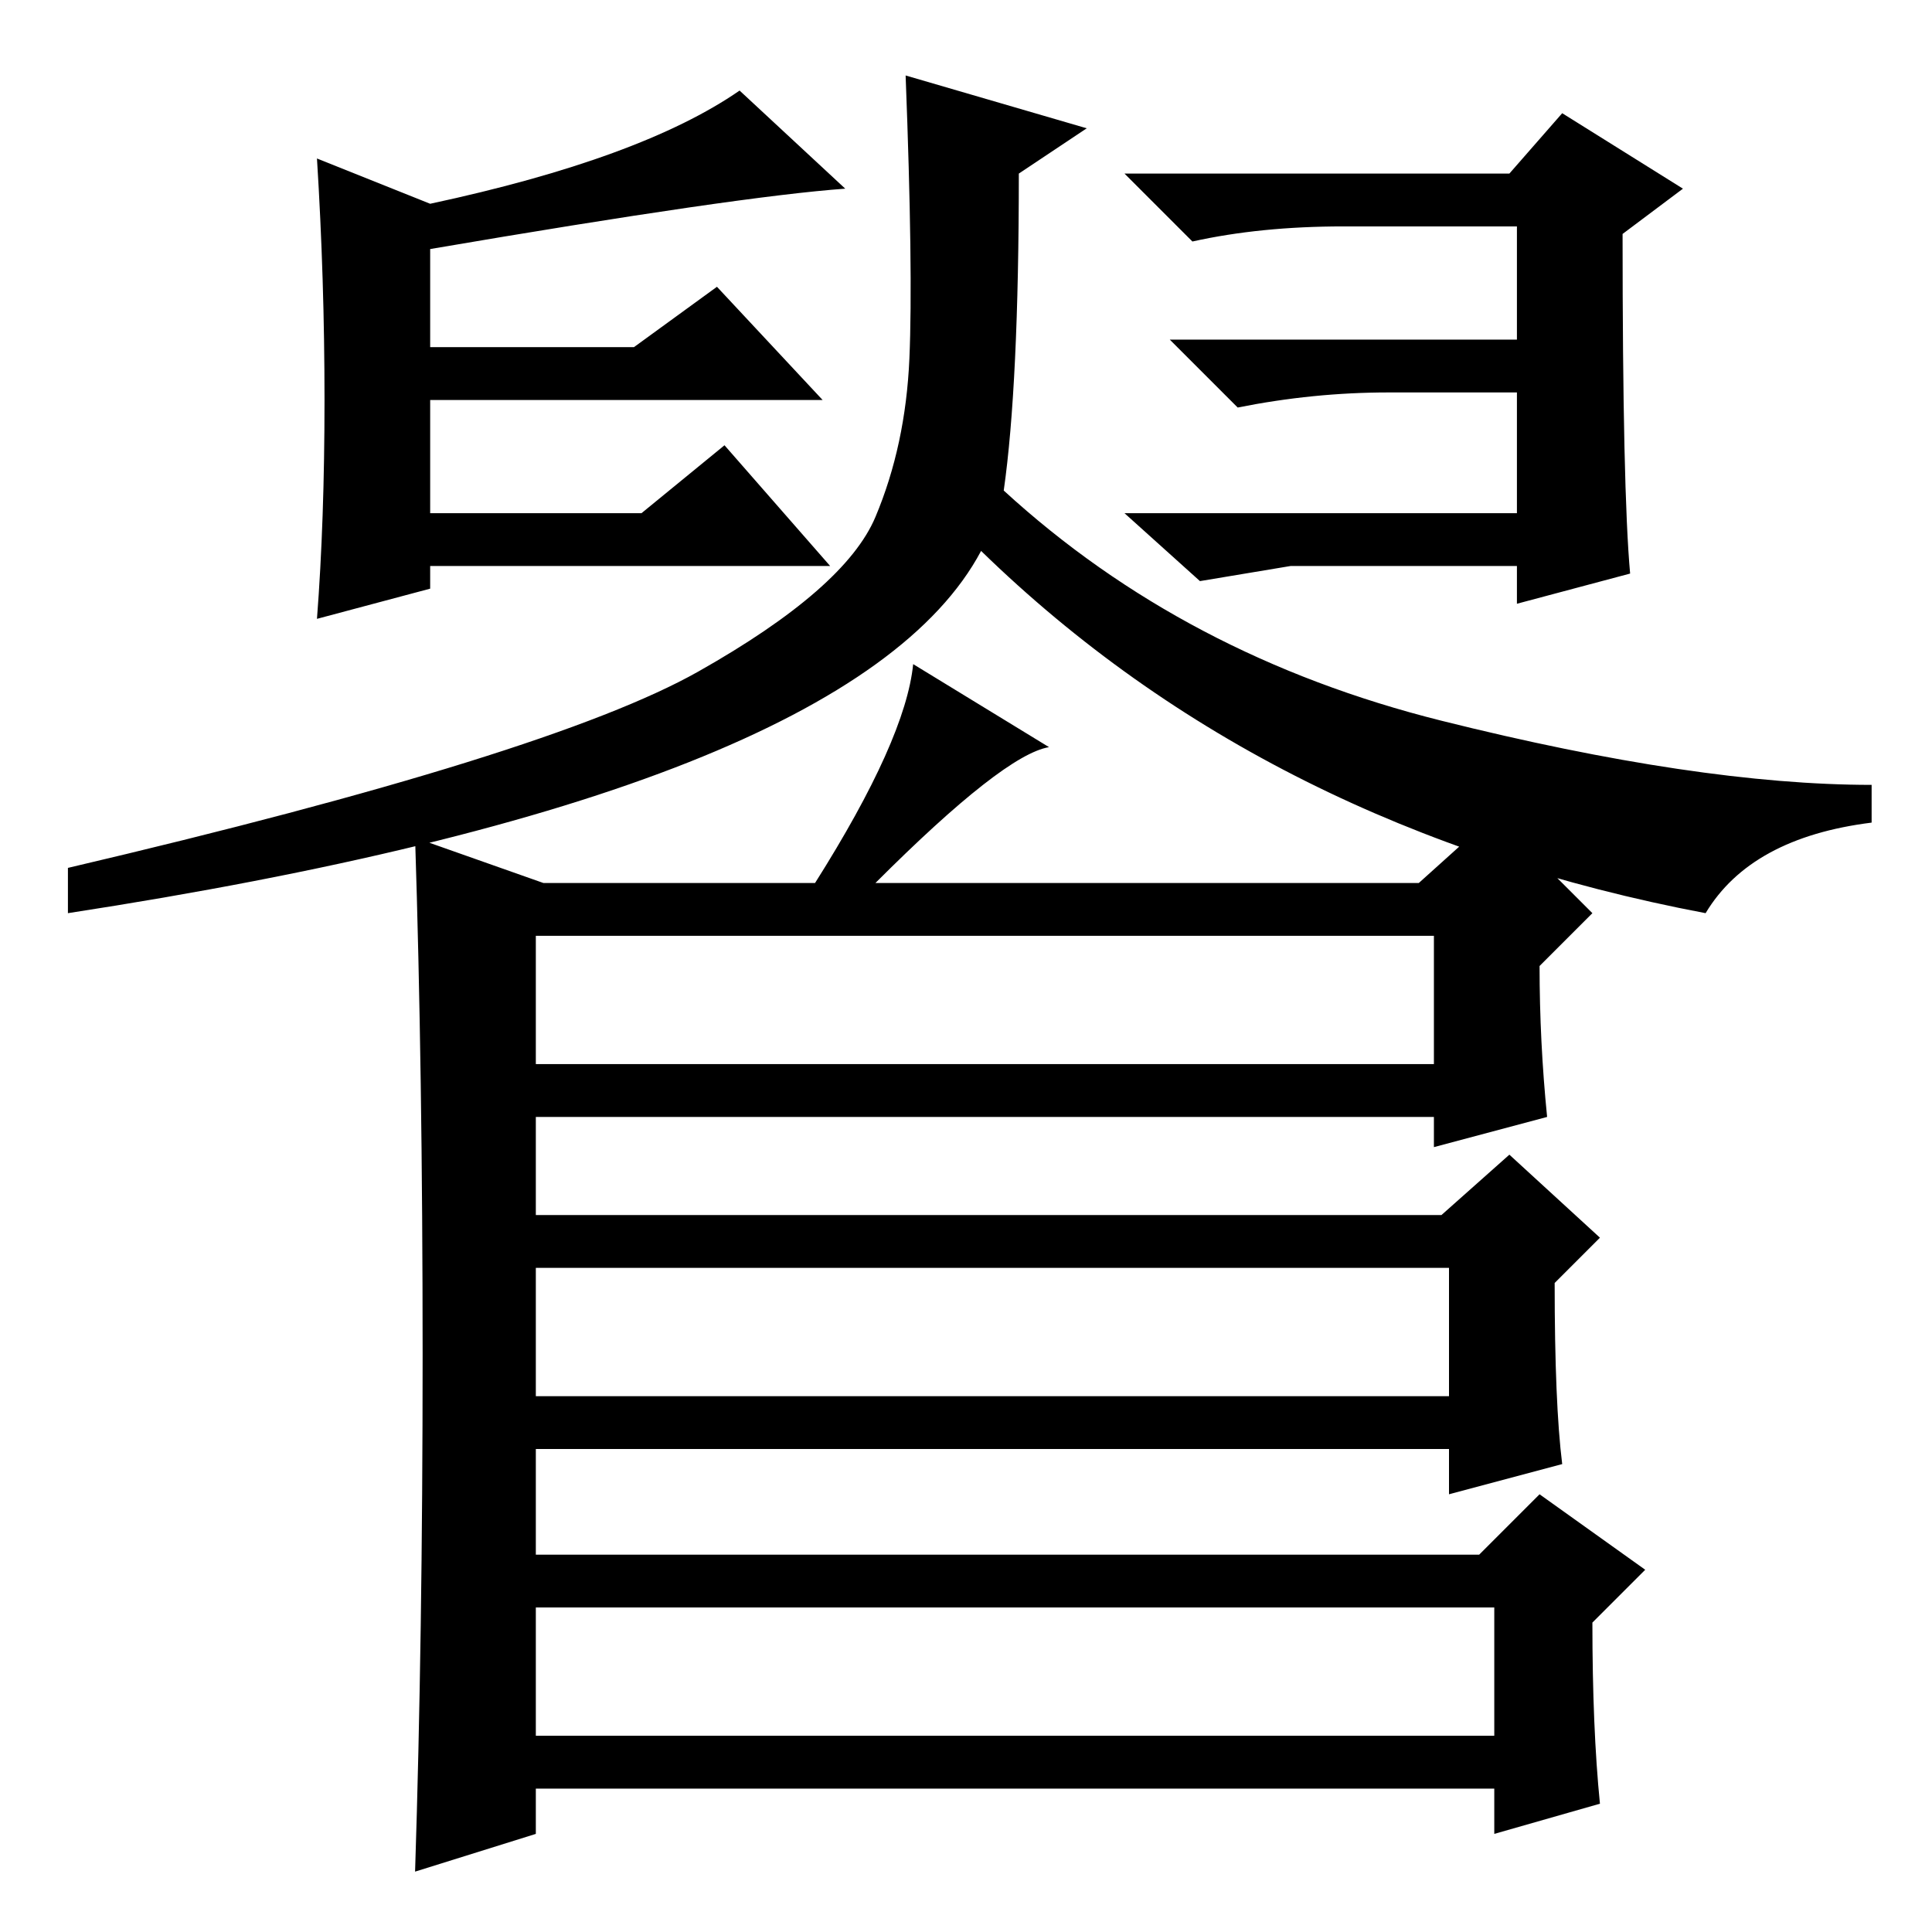 <?xml version="1.0" standalone="no"?>
<!DOCTYPE svg PUBLIC "-//W3C//DTD SVG 1.1//EN" "http://www.w3.org/Graphics/SVG/1.1/DTD/svg11.dtd" >
<svg xmlns="http://www.w3.org/2000/svg" xmlns:xlink="http://www.w3.org/1999/xlink" version="1.1" viewBox="0 -36 256 256">
  <g transform="matrix(1 0 0 -1 0 220)">
   <path fill="currentColor"
d="M212 17l-14 -4v6h-127v-6l-16 -5q1 31 1 68.5t-1 68.5l17 -6h36q12 19 13 29l18 -11q-6 -1 -23 -18h72l10 9l13 -13l-7 -7q0 -10 1 -20l-15 -4v4h-119v-58h125l8 8l14 -10l-7 -7q0 -14 1 -24zM71 115h119v17h-119v-17zM71 26h127v17h-127v-17zM207 62l-15 -4v6h-125v7
h125v17h-126v7h125l9 8l12 -11l-6 -6q0 -16 1 -24zM110 181h-53v-3l-15 -4q1 13 1 29t-1 32l15 -6q28 6 41 15l14 -13q-14 -1 -55 -8v-13h27l11 8l14 -15h-52v-15h28l11 9zM159 179l-10 9h52v16h-17q-10 0 -20 -2l-9 9h46v15h-23q-11 0 -20 -2l-9 9h51l7 8l16 -10l-8 -6
q0 -34 1 -45l-15 -4v5h-30zM191 160.5q34 -8.5 57 -8.5v-5q-16 -2 -22 -12q-58 11 -96 48q-17 -32 -121 -48v6q64 15 83.5 26t23.5 20.5t4.5 21t-0.5 37.5l24 -7l-9 -6q0 -28 -2 -42q24 -22 58 -30.5z" />
  </g>

</svg>
